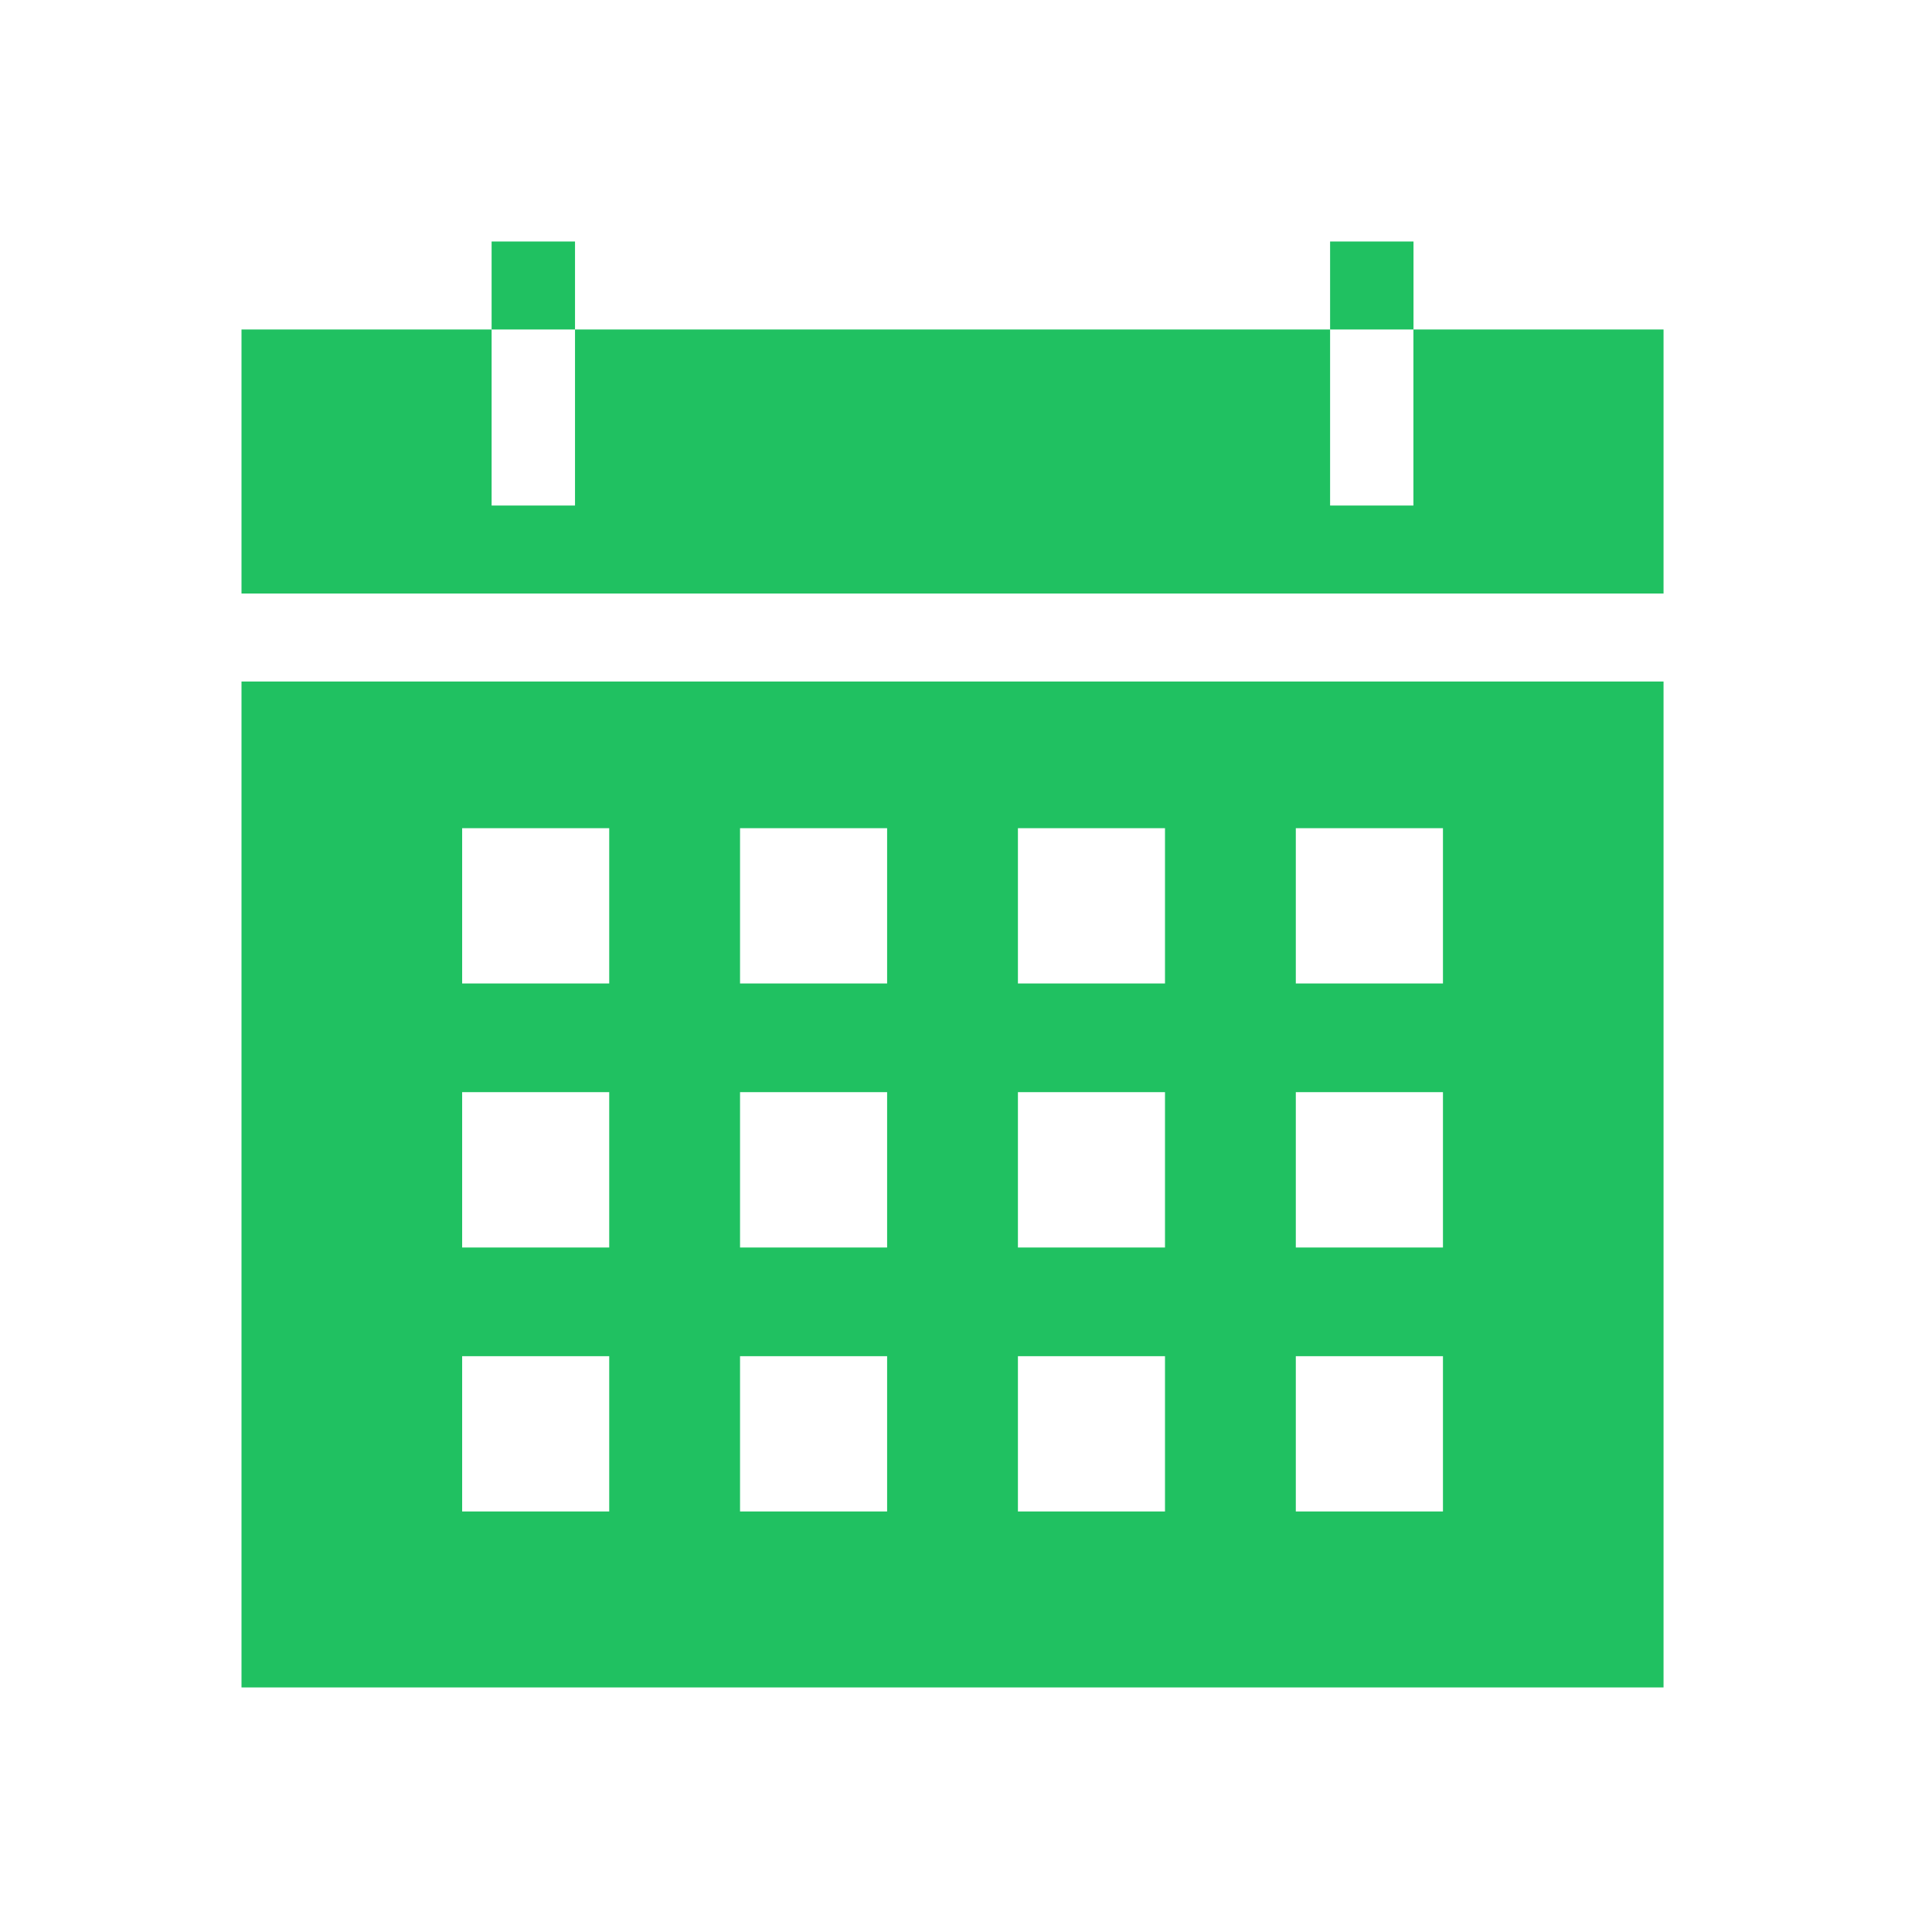 <?xml version="1.0" encoding="UTF-8"?>
<svg width="24px" height="24px" viewBox="0 0 24 24" version="1.1" xmlns="http://www.w3.org/2000/svg" xmlns:xlink="http://www.w3.org/1999/xlink">
    <title>01 Icons/01 Small/ic-cal</title>
    <g id="01-Icons/01-Small/ic-cal" stroke="none" stroke-width="1" fill="none" fill-rule="evenodd">
        <g id="1535952" transform="translate(3, 3)" fill="#20C161">
            <path d="M0,17.962 L17.665,17.962 L17.665,5.466 L0,5.466 L0,17.962 Z M13.097,7.288 L14.925,7.288 L14.925,9.217 L13.097,9.217 L13.097,7.288 Z M13.097,10.567 L14.925,10.567 L14.925,12.497 L13.097,12.497 L13.097,10.567 Z M13.097,13.847 L14.925,13.847 L14.925,15.776 L13.097,15.776 L13.097,13.847 Z M9.645,7.288 L11.472,7.288 L11.472,9.217 L9.645,9.217 L9.645,7.288 Z M9.645,10.567 L11.472,10.567 L11.472,12.497 L9.645,12.497 L9.645,10.567 Z M9.645,13.847 L11.472,13.847 L11.472,15.776 L9.645,15.776 L9.645,13.847 Z M6.193,7.288 L8.02,7.288 L8.02,9.217 L6.193,9.217 L6.193,7.288 Z M6.193,10.567 L8.02,10.567 L8.02,12.497 L6.193,12.497 L6.193,10.567 Z M6.193,13.847 L8.02,13.847 L8.02,15.776 L6.193,15.776 L6.193,13.847 Z M2.741,7.288 L4.568,7.288 L4.568,9.217 L2.741,9.217 L2.741,7.288 Z M2.741,10.567 L4.568,10.567 L4.568,12.497 L2.741,12.497 L2.741,10.567 Z M4.568,13.847 L4.568,15.776 L2.741,15.776 L2.741,13.847 L4.568,13.847 Z" id="Shape"></path>
            <polygon id="Path" points="17.665 1.093 14.558 1.093 14.558 3.28 13.523 3.28 13.523 1.093 4.143 1.093 4.143 3.28 3.107 3.28 3.107 1.093 0 1.093 0 4.373 17.665 4.373"></polygon>
            <rect id="Rectangle" x="3.107" y="1.77635684e-15" width="1.036" height="1.093"></rect>
            <rect id="Rectangle" x="13.523" y="1.11022302e-15" width="1.036" height="1.093"></rect>
        </g>
    </g>
</svg>